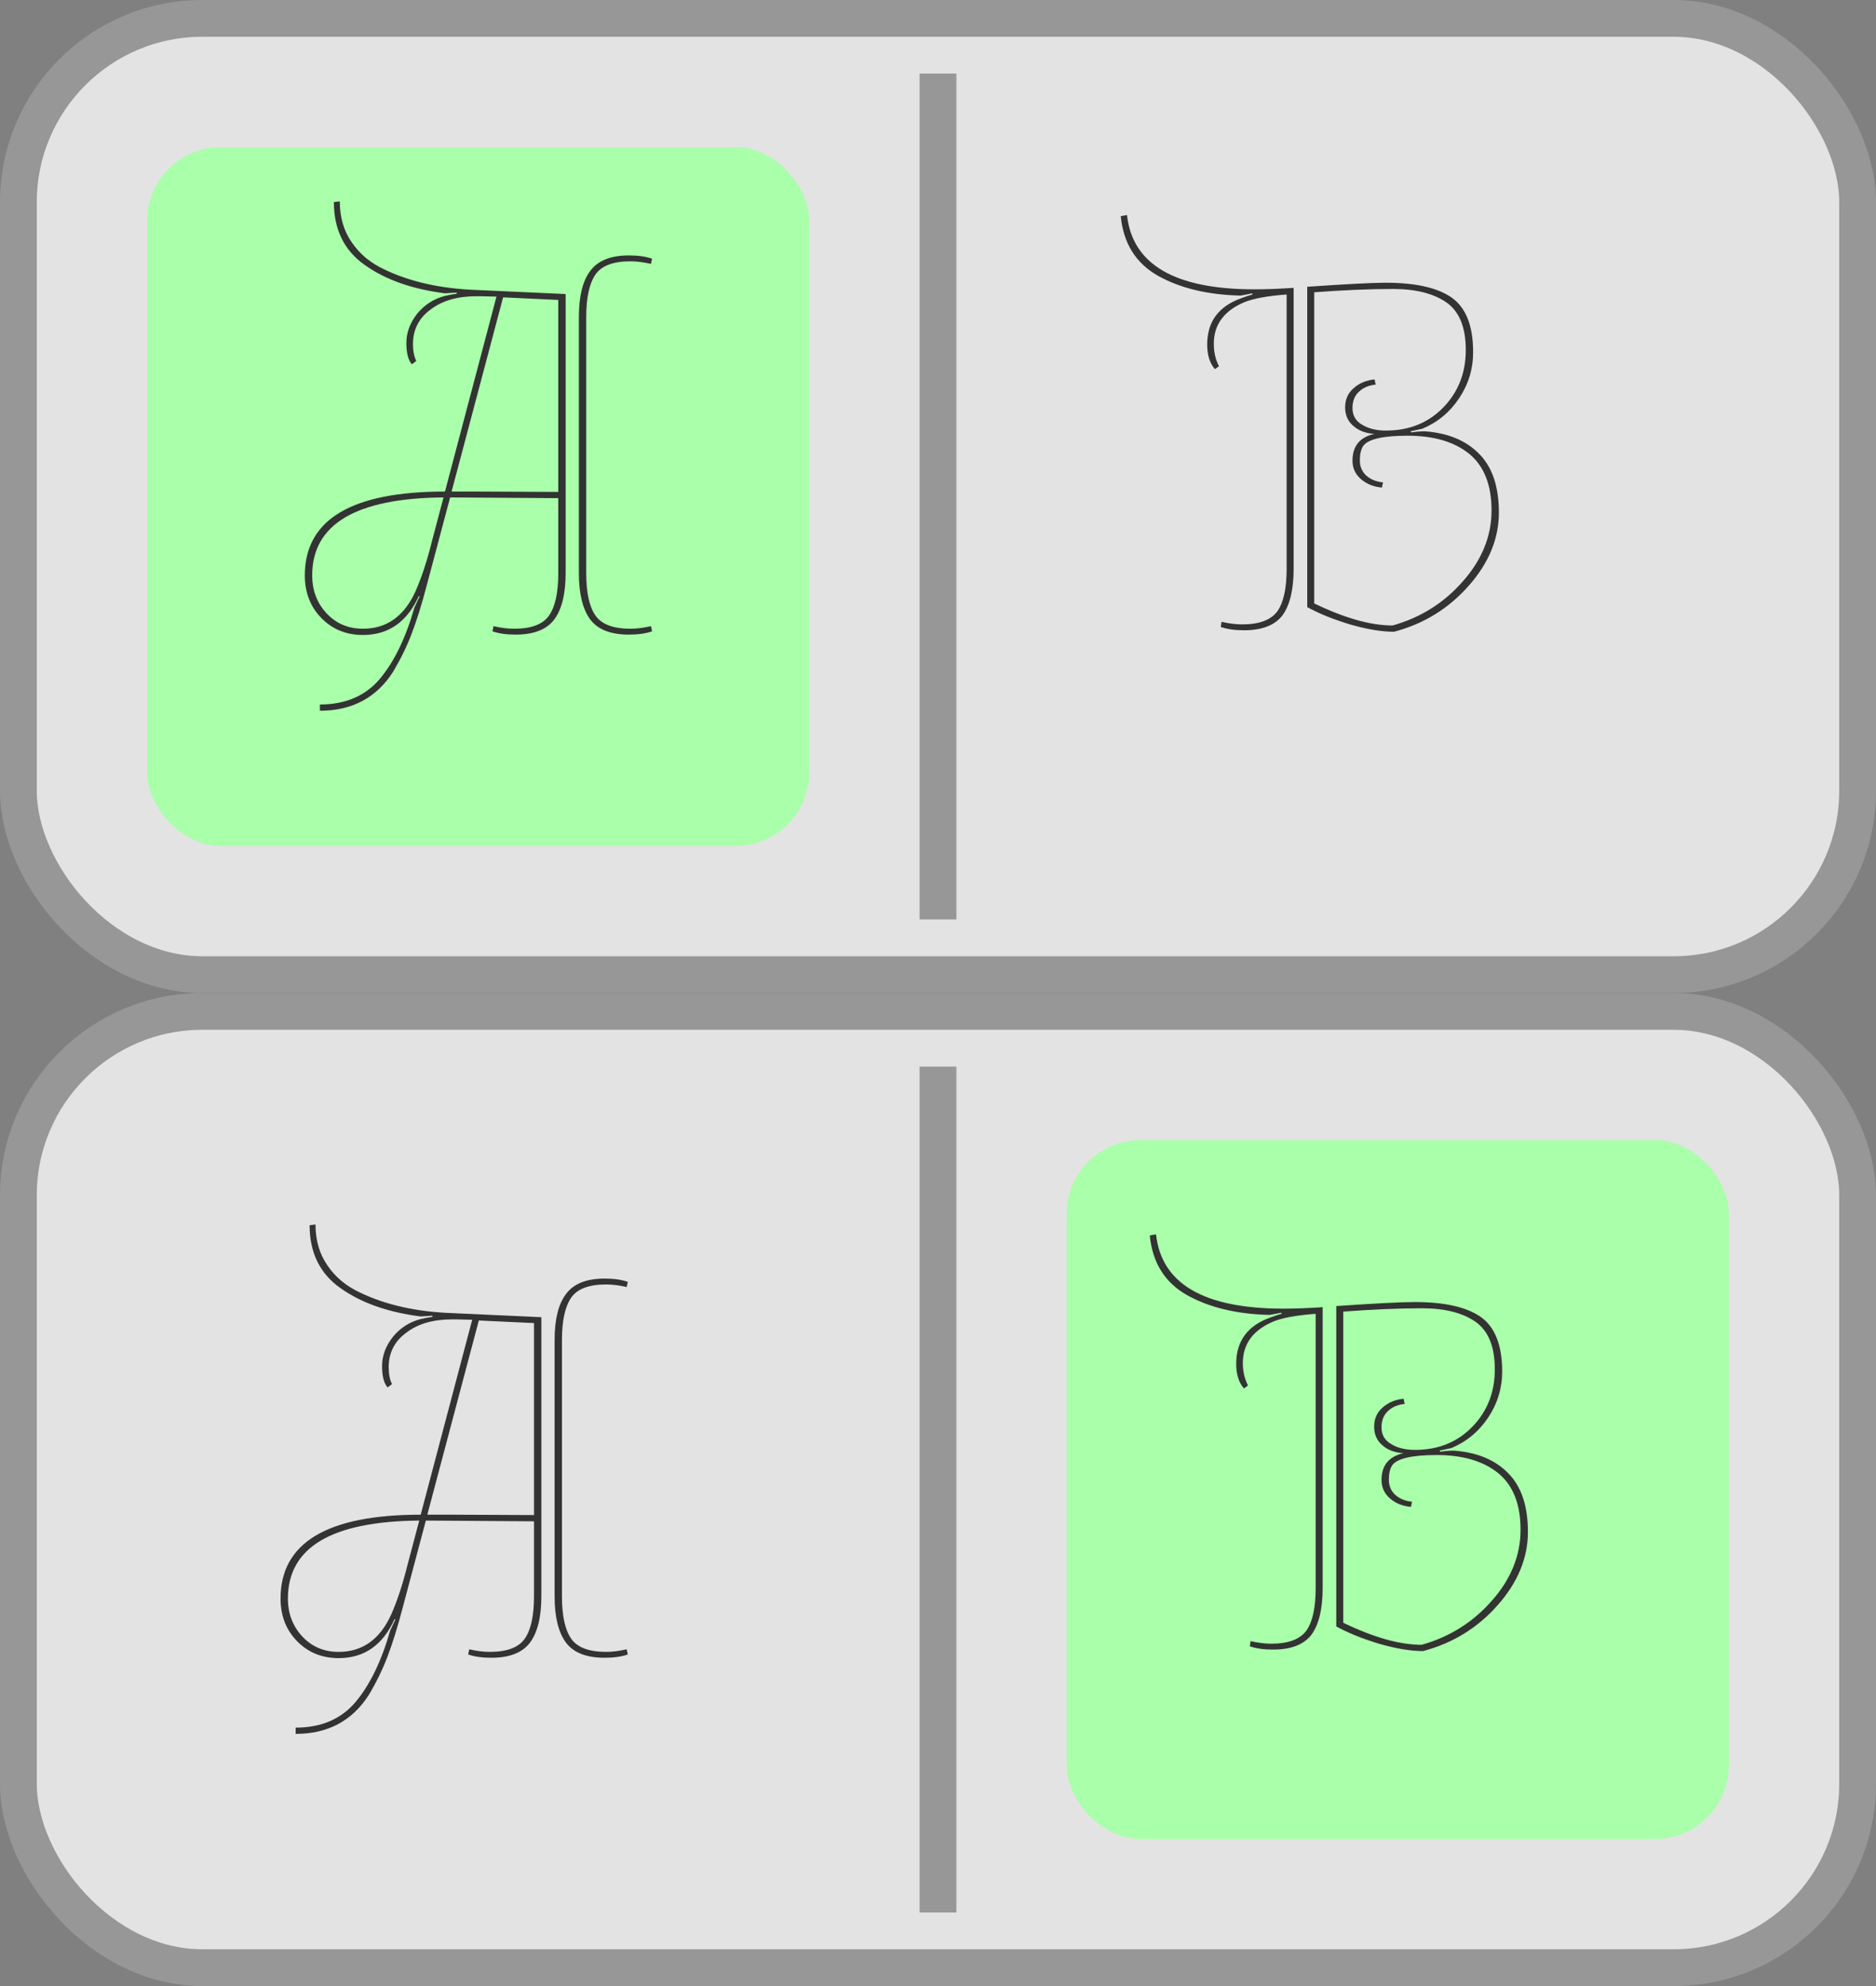 <?xml version="1.0" encoding="utf-8"?>
<svg width="51px" height="54px" viewBox="0 0 51 54" version="1.1" xmlns="http://www.w3.org/2000/svg">
  <rect x="0" y="0" width="51" height="54" fill="#808080" stroke="none"/>
  <g id="bmp00113" stroke="none" stroke-width="1" fill="none" fill-rule="evenodd">
    <rect id="Rectangle" stroke="#979797" fill="#E3E3E3" x="0.5" y="0.5" width="50" height="26" rx="5"/>
    <rect id="Rectangle" stroke="#979797" fill="#E3E3E3" x="0.5" y="27.5" width="50" height="26" rx="5"/>
    <rect id="Rectangle" fill="#AAFFAA" x="4" y="4" width="18" height="19" rx="2"/>
    <rect id="Rectangle" fill="#AAFFAA" x="29" y="31" width="18" height="19" rx="2"/>
    <rect id="Rectangle" fill="#979797" x="25" y="2" width="1" height="23"/>
    <rect id="Rectangle" fill="#979797" x="25" y="29" width="1" height="23"/>
    <path d="M 15.177 15.585 L 15.177 13.545 L 12.237 13.525 L 11.607 15.895 C 11.467 16.428 11.33 16.868 11.197 17.215 C 11.07 17.555 10.9 17.905 10.687 18.265 C 10.234 18.972 9.57 19.325 8.697 19.325 L 8.697 19.155 C 9.397 19.155 9.944 18.918 10.337 18.445 C 10.724 17.978 11.034 17.335 11.267 16.515 L 11.407 16.215 L 11.387 16.205 C 11.067 16.912 10.56 17.265 9.867 17.265 C 9.414 17.265 9.037 17.112 8.737 16.805 C 8.437 16.498 8.287 16.112 8.287 15.645 C 8.287 14.125 9.557 13.365 12.097 13.365 L 13.497 8.065 L 13.067 8.055 C 13.027 8.055 12.987 8.055 12.947 8.055 C 12.434 8.055 12.02 8.175 11.707 8.415 C 11.387 8.648 11.227 8.962 11.227 9.355 C 11.227 9.542 11.257 9.695 11.317 9.815 L 11.197 9.905 C 11.097 9.792 11.047 9.598 11.047 9.325 C 11.047 9.045 11.144 8.782 11.337 8.535 C 11.537 8.288 11.79 8.125 12.097 8.045 C 12.184 8.025 12.29 8.005 12.417 7.985 L 12.417 7.955 L 12.097 7.975 C 11.204 7.862 10.477 7.605 9.917 7.205 C 9.357 6.812 9.077 6.242 9.077 5.495 L 9.237 5.475 C 9.237 5.908 9.347 6.282 9.567 6.595 C 9.78 6.908 10.074 7.152 10.447 7.325 C 11.154 7.665 11.994 7.852 12.967 7.885 L 15.377 7.995 L 15.377 15.585 C 15.377 16.145 15.274 16.565 15.067 16.845 C 14.86 17.118 14.51 17.255 14.017 17.255 C 13.764 17.255 13.554 17.225 13.387 17.165 L 13.417 17.025 C 13.617 17.072 13.804 17.095 13.977 17.095 C 14.444 17.095 14.76 16.975 14.927 16.735 C 15.094 16.495 15.177 16.112 15.177 15.585 Z M 12.277 13.365 L 12.947 13.365 L 15.177 13.375 L 15.177 8.155 L 13.677 8.085 L 12.277 13.365 Z M 8.487 15.645 C 8.487 16.052 8.617 16.395 8.877 16.675 C 9.137 16.955 9.467 17.095 9.867 17.095 C 10.514 17.095 10.99 16.755 11.297 16.075 C 11.464 15.695 11.61 15.248 11.737 14.735 L 12.057 13.525 C 9.677 13.545 8.487 14.252 8.487 15.645 Z M 15.737 15.585 L 15.737 8.615 C 15.737 8.055 15.84 7.638 16.047 7.365 C 16.254 7.085 16.604 6.945 17.097 6.945 C 17.35 6.945 17.56 6.975 17.727 7.035 L 17.697 7.175 C 17.49 7.128 17.304 7.105 17.137 7.105 C 16.67 7.105 16.354 7.225 16.187 7.465 C 16.02 7.712 15.937 8.095 15.937 8.615 L 15.937 15.585 C 15.937 16.112 16.02 16.495 16.187 16.735 C 16.354 16.975 16.67 17.095 17.137 17.095 C 17.304 17.095 17.49 17.072 17.697 17.025 L 17.727 17.165 C 17.56 17.225 17.35 17.255 17.097 17.255 C 16.604 17.255 16.254 17.118 16.047 16.845 C 15.84 16.565 15.737 16.145 15.737 15.585 Z" transform="matrix(1, 0, 0, 1, 0, 0)" style="fill: rgb(51, 51, 51); white-space: pre;"/>
    <path d="M 14.517 43.404 L 14.517 41.364 L 11.577 41.344 L 10.947 43.714 C 10.807 44.247 10.67 44.687 10.537 45.034 C 10.41 45.374 10.24 45.724 10.027 46.084 C 9.574 46.791 8.91 47.144 8.037 47.144 L 8.037 46.974 C 8.737 46.974 9.284 46.737 9.677 46.264 C 10.064 45.797 10.374 45.154 10.607 44.334 L 10.747 44.034 L 10.727 44.024 C 10.407 44.731 9.9 45.084 9.207 45.084 C 8.754 45.084 8.377 44.931 8.077 44.624 C 7.777 44.317 7.627 43.931 7.627 43.464 C 7.627 41.944 8.897 41.184 11.437 41.184 L 12.837 35.884 L 12.407 35.874 C 12.367 35.874 12.327 35.874 12.287 35.874 C 11.774 35.874 11.36 35.994 11.047 36.234 C 10.727 36.467 10.567 36.781 10.567 37.174 C 10.567 37.361 10.597 37.514 10.657 37.634 L 10.537 37.724 C 10.437 37.611 10.387 37.417 10.387 37.144 C 10.387 36.864 10.484 36.601 10.677 36.354 C 10.877 36.107 11.13 35.944 11.437 35.864 C 11.524 35.844 11.63 35.824 11.757 35.804 L 11.757 35.774 L 11.437 35.794 C 10.544 35.681 9.817 35.424 9.257 35.024 C 8.697 34.631 8.417 34.061 8.417 33.314 L 8.577 33.294 C 8.577 33.727 8.687 34.101 8.907 34.414 C 9.12 34.727 9.414 34.971 9.787 35.144 C 10.494 35.484 11.334 35.671 12.307 35.704 L 14.717 35.814 L 14.717 43.404 C 14.717 43.964 14.614 44.384 14.407 44.664 C 14.2 44.937 13.85 45.074 13.357 45.074 C 13.104 45.074 12.894 45.044 12.727 44.984 L 12.757 44.844 C 12.957 44.891 13.144 44.914 13.317 44.914 C 13.784 44.914 14.1 44.794 14.267 44.554 C 14.434 44.314 14.517 43.931 14.517 43.404 Z M 11.617 41.184 L 12.287 41.184 L 14.517 41.194 L 14.517 35.974 L 13.017 35.904 L 11.617 41.184 Z M 7.827 43.464 C 7.827 43.871 7.957 44.214 8.217 44.494 C 8.477 44.774 8.807 44.914 9.207 44.914 C 9.854 44.914 10.33 44.574 10.637 43.894 C 10.804 43.514 10.95 43.067 11.077 42.554 L 11.397 41.344 C 9.017 41.364 7.827 42.071 7.827 43.464 Z M 15.077 43.404 L 15.077 36.434 C 15.077 35.874 15.18 35.457 15.387 35.184 C 15.594 34.904 15.944 34.764 16.437 34.764 C 16.69 34.764 16.9 34.794 17.067 34.854 L 17.037 34.994 C 16.83 34.947 16.644 34.924 16.477 34.924 C 16.01 34.924 15.694 35.044 15.527 35.284 C 15.36 35.531 15.277 35.914 15.277 36.434 L 15.277 43.404 C 15.277 43.931 15.36 44.314 15.527 44.554 C 15.694 44.794 16.01 44.914 16.477 44.914 C 16.644 44.914 16.83 44.891 17.037 44.844 L 17.067 44.984 C 16.9 45.044 16.69 45.074 16.437 45.074 C 15.944 45.074 15.594 44.937 15.387 44.664 C 15.18 44.384 15.077 43.964 15.077 43.404 Z" transform="matrix(1, 0, 0, 1, 0, 0)" style="fill: rgb(51, 51, 51); white-space: pre;"/>
    <path d="M 38.457 35.402 C 39.264 35.402 39.86 35.535 40.247 35.802 C 40.64 36.075 40.837 36.572 40.837 37.292 C 40.837 37.745 40.71 38.162 40.457 38.542 C 40.204 38.922 39.87 39.199 39.457 39.372 L 39.137 39.442 L 39.157 39.472 C 39.284 39.452 39.407 39.442 39.527 39.442 C 40.154 39.489 40.644 39.692 40.997 40.052 C 41.357 40.412 41.537 40.945 41.537 41.652 C 41.537 42.359 41.264 43.022 40.717 43.642 C 40.17 44.262 39.494 44.679 38.687 44.892 C 38.347 44.892 37.947 44.825 37.487 44.692 C 37.027 44.552 36.64 44.395 36.327 44.222 L 36.327 35.512 C 37.387 35.439 38.097 35.402 38.457 35.402 Z M 35.957 35.542 L 35.957 43.182 C 35.957 43.742 35.857 44.162 35.657 44.442 C 35.45 44.715 35.1 44.852 34.607 44.852 C 34.354 44.852 34.144 44.822 33.977 44.762 L 33.997 44.622 C 34.204 44.669 34.39 44.692 34.557 44.692 C 35.024 44.692 35.344 44.572 35.517 44.332 C 35.684 44.092 35.767 43.709 35.767 43.182 L 35.767 35.722 C 35.24 35.762 34.857 35.832 34.617 35.932 C 34.064 36.165 33.787 36.542 33.787 37.062 C 33.787 37.289 33.834 37.492 33.927 37.672 L 33.817 37.752 C 33.677 37.592 33.607 37.369 33.607 37.082 C 33.607 36.462 33.917 36.042 34.537 35.822 C 34.644 35.782 34.744 35.749 34.837 35.722 L 34.837 35.692 L 34.517 35.752 C 33.624 35.732 32.874 35.552 32.267 35.212 C 31.667 34.872 31.33 34.332 31.257 33.592 L 31.427 33.562 C 31.574 34.909 32.73 35.582 34.897 35.582 C 35.197 35.582 35.55 35.569 35.957 35.542 Z M 40.637 37.232 C 40.637 36.619 40.464 36.189 40.117 35.942 C 39.764 35.695 39.277 35.572 38.657 35.572 C 38.037 35.572 37.324 35.602 36.517 35.662 L 36.517 44.122 C 37.344 44.522 38.054 44.722 38.647 44.722 C 39.407 44.509 40.044 44.109 40.557 43.522 C 41.077 42.935 41.337 42.292 41.337 41.592 C 41.337 40.899 41.134 40.385 40.727 40.052 C 40.32 39.725 39.764 39.562 39.057 39.562 C 38.384 39.562 37.98 39.655 37.847 39.842 C 37.787 39.935 37.757 40.065 37.757 40.232 C 37.757 40.399 37.814 40.535 37.927 40.642 C 38.047 40.749 38.2 40.812 38.387 40.832 L 38.357 40.972 C 38.13 40.952 37.94 40.875 37.787 40.742 C 37.634 40.609 37.557 40.442 37.557 40.242 C 37.557 39.842 37.757 39.599 38.157 39.512 C 37.924 39.499 37.734 39.429 37.587 39.302 C 37.434 39.175 37.357 39.005 37.357 38.792 C 37.357 38.572 37.437 38.395 37.597 38.262 C 37.75 38.129 37.937 38.052 38.157 38.032 L 38.187 38.172 C 38 38.192 37.85 38.255 37.737 38.362 C 37.617 38.469 37.557 38.619 37.557 38.812 C 37.557 39.012 37.644 39.162 37.817 39.262 C 37.99 39.369 38.207 39.422 38.467 39.422 C 39.1 39.422 39.62 39.212 40.027 38.792 C 40.434 38.372 40.637 37.852 40.637 37.232 Z" transform="matrix(1, 0, 0, 1, 0, 0)" style="fill: rgb(51, 51, 51); white-space: pre;"/>
    <path d="M 37.668 7.687 C 38.475 7.687 39.071 7.82 39.458 8.087 C 39.851 8.36 40.048 8.857 40.048 9.577 C 40.048 10.03 39.921 10.447 39.668 10.827 C 39.415 11.207 39.081 11.484 38.668 11.657 L 38.348 11.727 L 38.368 11.757 C 38.495 11.737 38.618 11.727 38.738 11.727 C 39.365 11.774 39.855 11.977 40.208 12.337 C 40.568 12.697 40.748 13.23 40.748 13.937 C 40.748 14.644 40.475 15.307 39.928 15.927 C 39.381 16.547 38.705 16.964 37.898 17.177 C 37.558 17.177 37.158 17.11 36.698 16.977 C 36.238 16.837 35.851 16.68 35.538 16.507 L 35.538 7.797 C 36.598 7.724 37.308 7.687 37.668 7.687 Z M 35.168 7.827 L 35.168 15.467 C 35.168 16.027 35.068 16.447 34.868 16.727 C 34.661 17 34.311 17.137 33.818 17.137 C 33.565 17.137 33.355 17.107 33.188 17.047 L 33.208 16.907 C 33.415 16.954 33.601 16.977 33.768 16.977 C 34.235 16.977 34.555 16.857 34.728 16.617 C 34.895 16.377 34.978 15.994 34.978 15.467 L 34.978 8.007 C 34.451 8.047 34.068 8.117 33.828 8.217 C 33.275 8.45 32.998 8.827 32.998 9.347 C 32.998 9.574 33.045 9.777 33.138 9.957 L 33.028 10.037 C 32.888 9.877 32.818 9.654 32.818 9.367 C 32.818 8.747 33.128 8.327 33.748 8.107 C 33.855 8.067 33.955 8.034 34.048 8.007 L 34.048 7.977 L 33.728 8.037 C 32.835 8.017 32.085 7.837 31.478 7.497 C 30.878 7.157 30.541 6.617 30.468 5.877 L 30.638 5.847 C 30.785 7.194 31.941 7.867 34.108 7.867 C 34.408 7.867 34.761 7.854 35.168 7.827 Z M 39.848 9.517 C 39.848 8.904 39.675 8.474 39.328 8.227 C 38.975 7.98 38.488 7.857 37.868 7.857 C 37.248 7.857 36.535 7.887 35.728 7.947 L 35.728 16.407 C 36.555 16.807 37.265 17.007 37.858 17.007 C 38.618 16.794 39.255 16.394 39.768 15.807 C 40.288 15.22 40.548 14.577 40.548 13.877 C 40.548 13.184 40.345 12.67 39.938 12.337 C 39.531 12.01 38.975 11.847 38.268 11.847 C 37.595 11.847 37.191 11.94 37.058 12.127 C 36.998 12.22 36.968 12.35 36.968 12.517 C 36.968 12.684 37.025 12.82 37.138 12.927 C 37.258 13.034 37.411 13.097 37.598 13.117 L 37.568 13.257 C 37.341 13.237 37.151 13.16 36.998 13.027 C 36.845 12.894 36.768 12.727 36.768 12.527 C 36.768 12.127 36.968 11.884 37.368 11.797 C 37.135 11.784 36.945 11.714 36.798 11.587 C 36.645 11.46 36.568 11.29 36.568 11.077 C 36.568 10.857 36.648 10.68 36.808 10.547 C 36.961 10.414 37.148 10.337 37.368 10.317 L 37.398 10.457 C 37.211 10.477 37.061 10.54 36.948 10.647 C 36.828 10.754 36.768 10.904 36.768 11.097 C 36.768 11.297 36.855 11.447 37.028 11.547 C 37.201 11.654 37.418 11.707 37.678 11.707 C 38.311 11.707 38.831 11.497 39.238 11.077 C 39.645 10.657 39.848 10.137 39.848 9.517 Z" transform="matrix(1, 0, 0, 1, 0, 0)" style="fill: rgb(51, 51, 51); white-space: pre;"/>
  </g>
</svg>